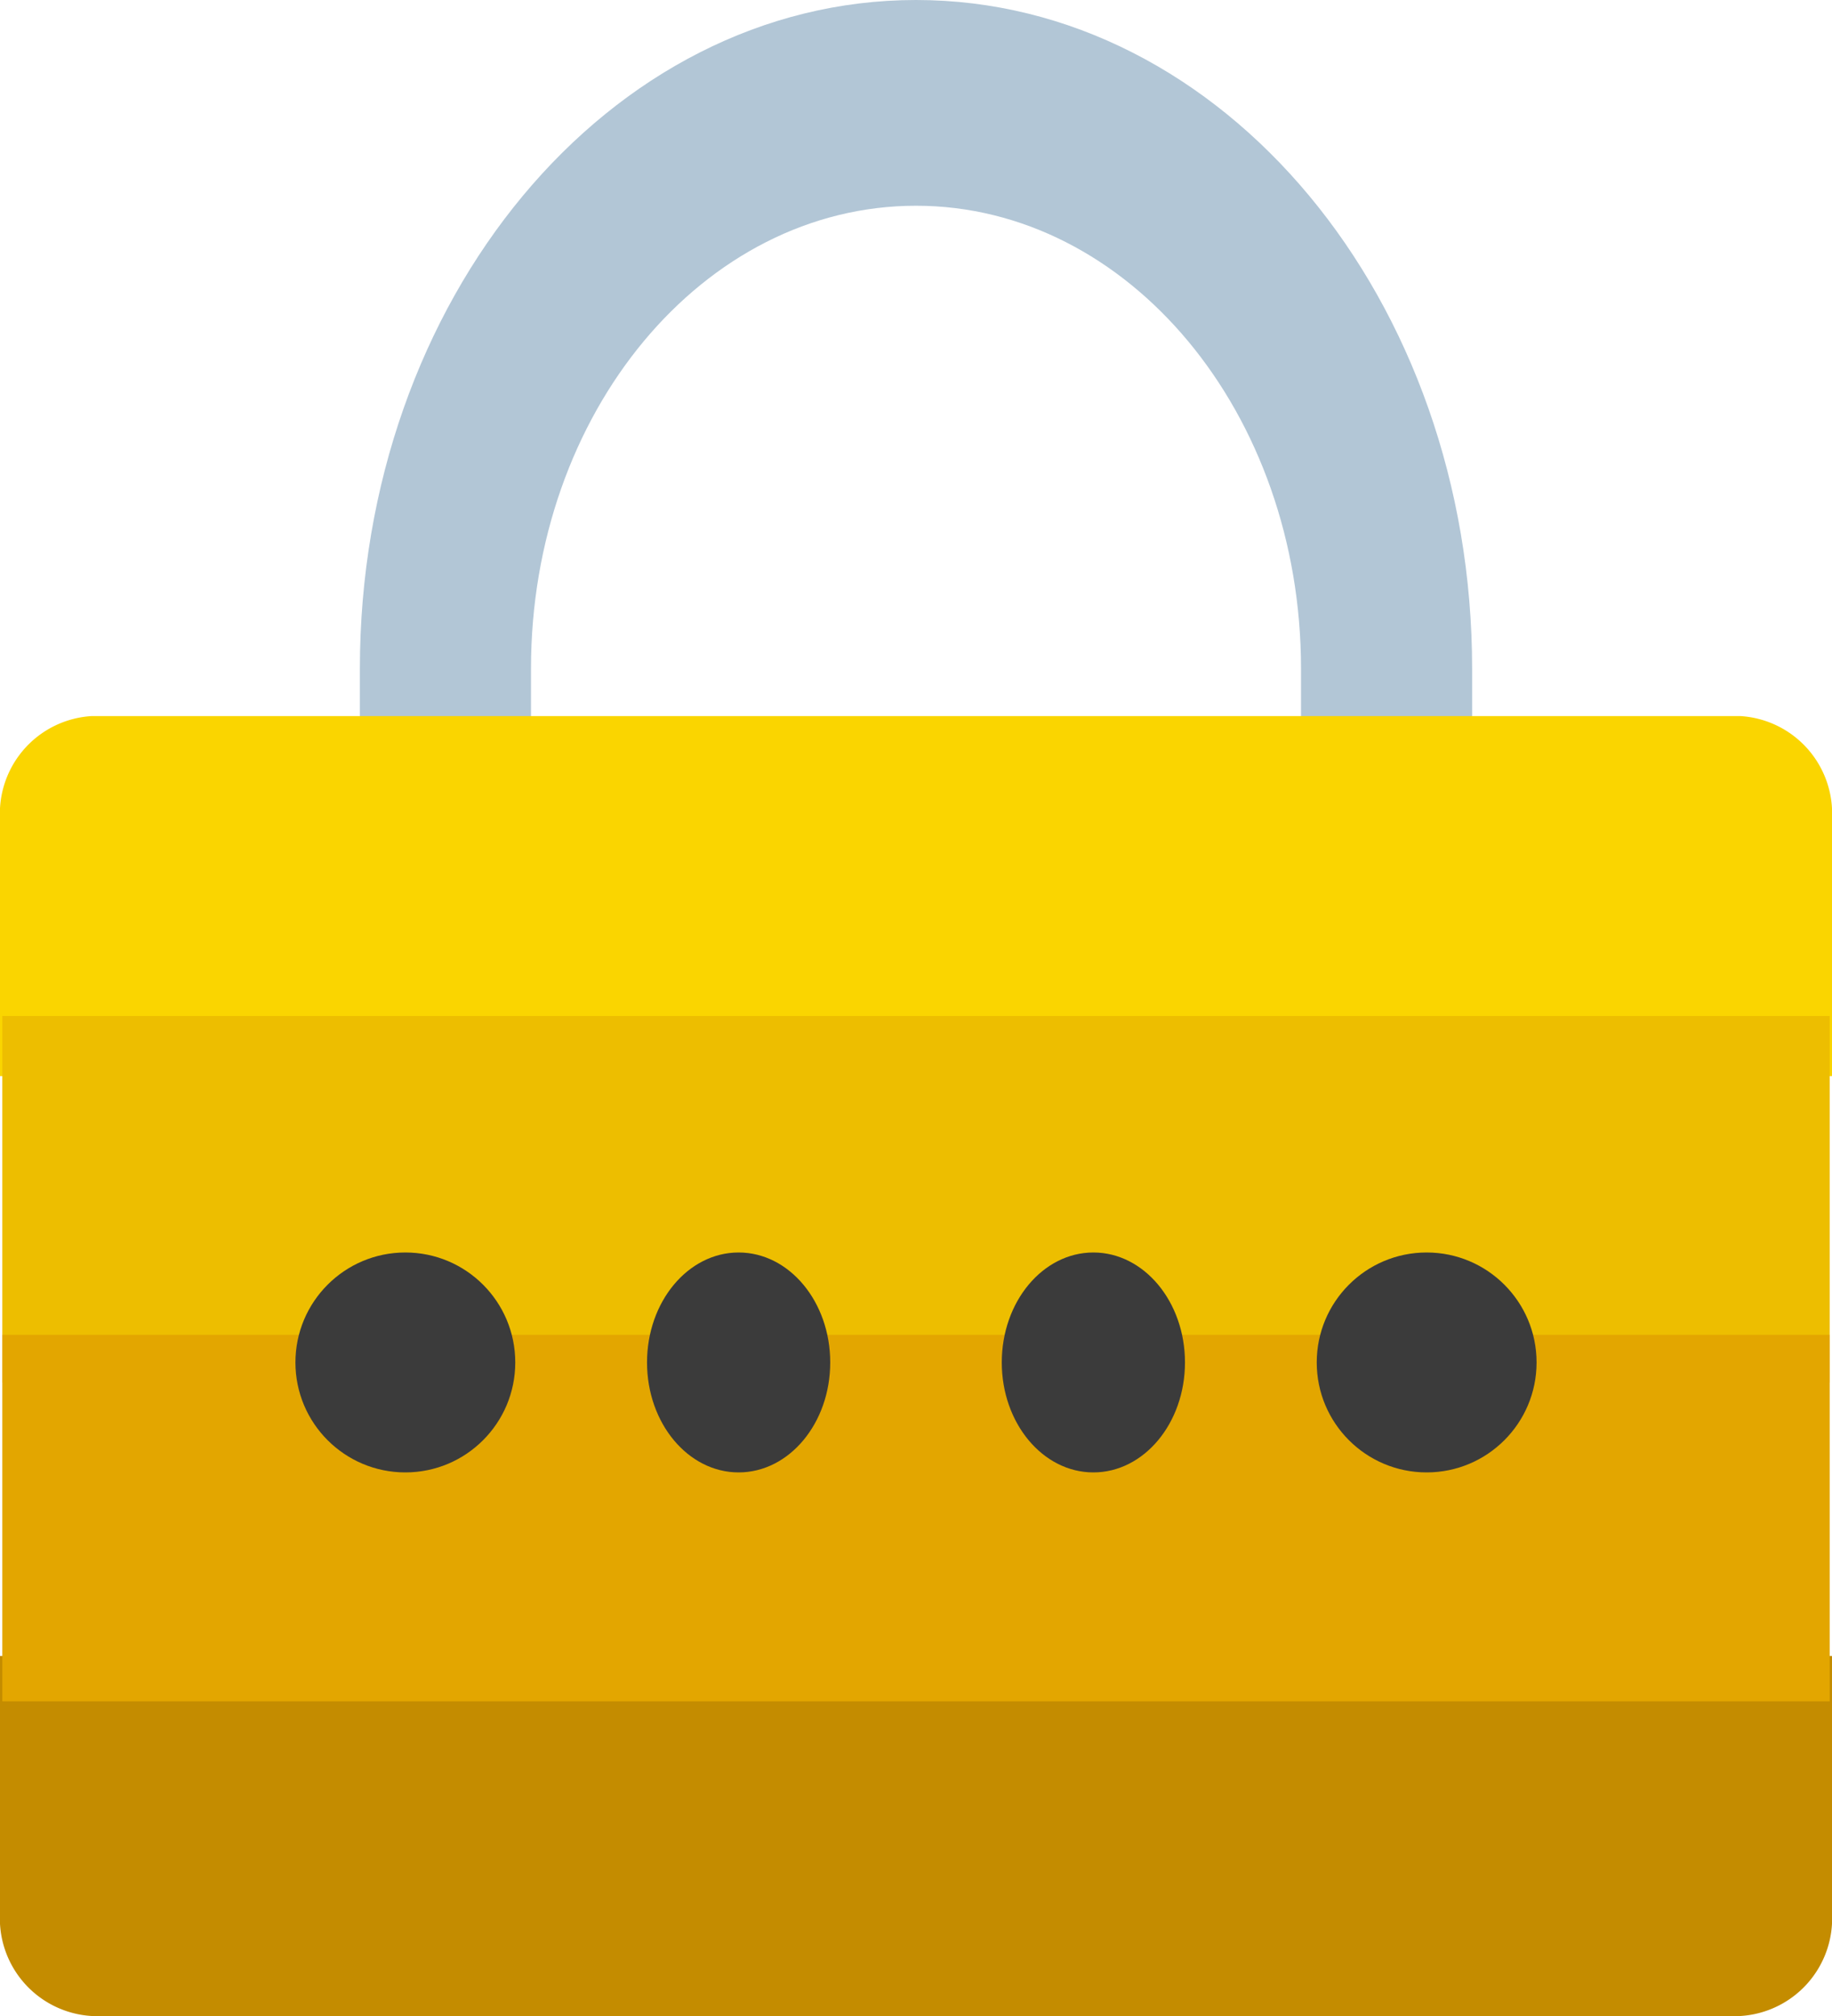 <svg xmlns="http://www.w3.org/2000/svg" xmlns:xlink="http://www.w3.org/1999/xlink" width="50" height="55" viewBox="0 0 50 55">
  <defs>
    <linearGradient id="linear-gradient" x1="0.5" y1="0.978" x2="0.5" y2="-0.019" gradientUnits="objectBoundingBox">
      <stop offset="0" stop-color="#92a3b0"/>
      <stop offset="0.015" stop-color="#a3b5c4"/>
      <stop offset="0.032" stop-color="#aec2d1"/>
      <stop offset="0.046" stop-color="#b2c6d6"/>
    </linearGradient>
  </defs>
  <g id="icons8-password-240" transform="translate(-4)">
    <path id="Path_1437" data-name="Path 1437" d="M54,37H4v7.016a2.666,2.666,0,0,0,2.5,2.806h45A2.666,2.666,0,0,0,54,44.016Z" transform="translate(0 8.178)" fill="#c48c00"/>
    <path id="Path_1438" data-name="Path 1438" d="M11,18.241V22.45h4.67V18.241c0-6.975,4.7-12.628,10.508-12.628h0c5.8,0,10.508,5.653,10.508,12.628V22.45h4.67V18.241C41.356,8.166,34.561,0,26.178,0h0C17.8,0,11,8.166,11,18.241Z" transform="translate(2.822)" fill="url(#linear-gradient)"/>
    <path id="Path_1439" data-name="Path 1439" d="M54,25.822H4V18.806A2.666,2.666,0,0,1,6.5,16h45A2.666,2.666,0,0,1,54,18.806Z" transform="translate(0 3.536)" fill="#fad500"/>
    <rect id="Rectangle_3177" data-name="Rectangle 3177" width="49.874" height="10" transform="translate(4.063 27.719)" fill="#edbe00"/>
    <rect id="Rectangle_3178" data-name="Rectangle 3178" width="49.874" height="10" transform="translate(4.063 36.416)" fill="#e3a600"/>
    <circle id="Ellipse_373" data-name="Ellipse 373" cx="3" cy="3" r="3" transform="translate(39.937 34.17)" fill="#3b3b3b"/>
    <ellipse id="Ellipse_374" data-name="Ellipse 374" cx="2.5" cy="3" rx="2.5" ry="3" transform="translate(31.341 34.17)" fill="#3b3b3b"/>
    <ellipse id="Ellipse_375" data-name="Ellipse 375" cx="2.5" cy="3" rx="2.5" ry="3" transform="translate(21.659 34.17)" fill="#3b3b3b"/>
    <circle id="Ellipse_376" data-name="Ellipse 376" cx="3" cy="3" r="3" transform="translate(12.063 34.17)" fill="#3b3b3b"/>
  </g>
</svg>
